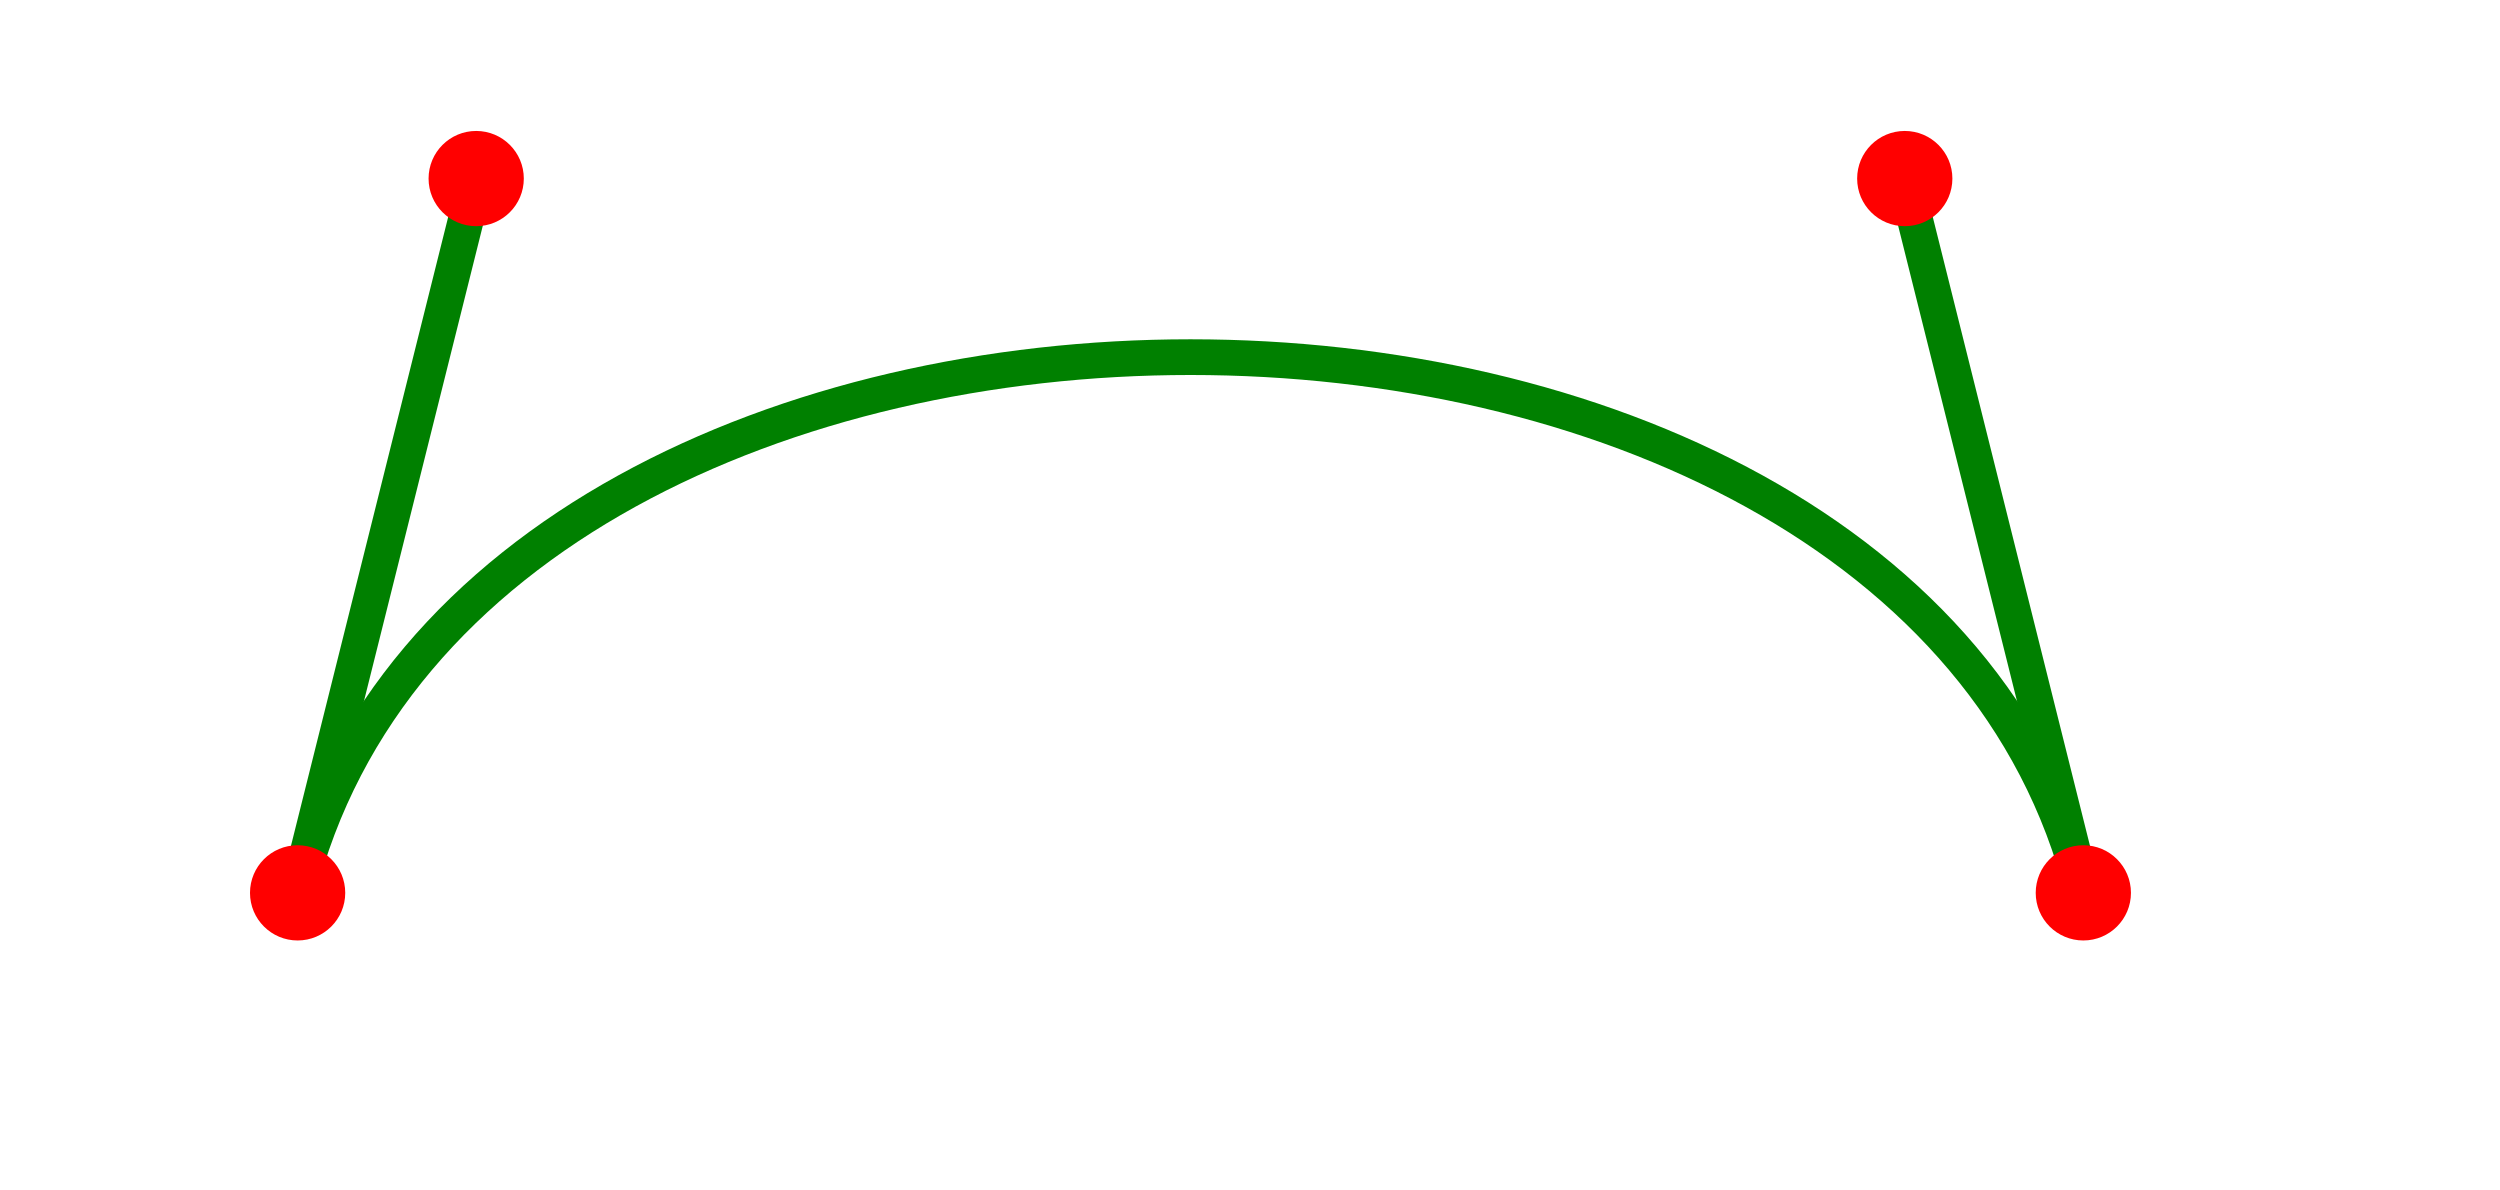 <?xml version="1.0" encoding="UTF-8" standalone="no"?>
<!DOCTYPE svg PUBLIC "-//W3C//DTD SVG 1.1//EN"
    "http://www.w3.org/Graphics/SVG/1.1/DTD/svg11.dtd">
<svg width="210" height="100"
     xmlns="http://www.w3.org/2000/svg" version="1.1">
    <title>Лекция 3. Элемент Path</title>
    <desc>
        Пример CubicCurve5.svg
    </desc>
    <!--Объект Path-->
    <path d="M25,75 C40,15 160,15 175,75"
          style="fill:none; stroke:green;stroke-width:3"/>

    <!--Вспомогательные фигуры-->
    <line x1="25" y1="75" x2="40" y2="15"
          stroke-width="3" stroke="green"/>
    <line x1="160" y1="15" x2="175" y2="75"
          stroke-width="3" stroke="green"/>
    <circle cx="25" cy="75"  r="4" fill="red"/>
    <circle cx="40" cy="15"  r="4" fill="red"/>
    <circle cx="160" cy="15"  r="4" fill="red"/>
    <circle cx="175" cy="75"  r="4" fill="red"/>
</svg>

